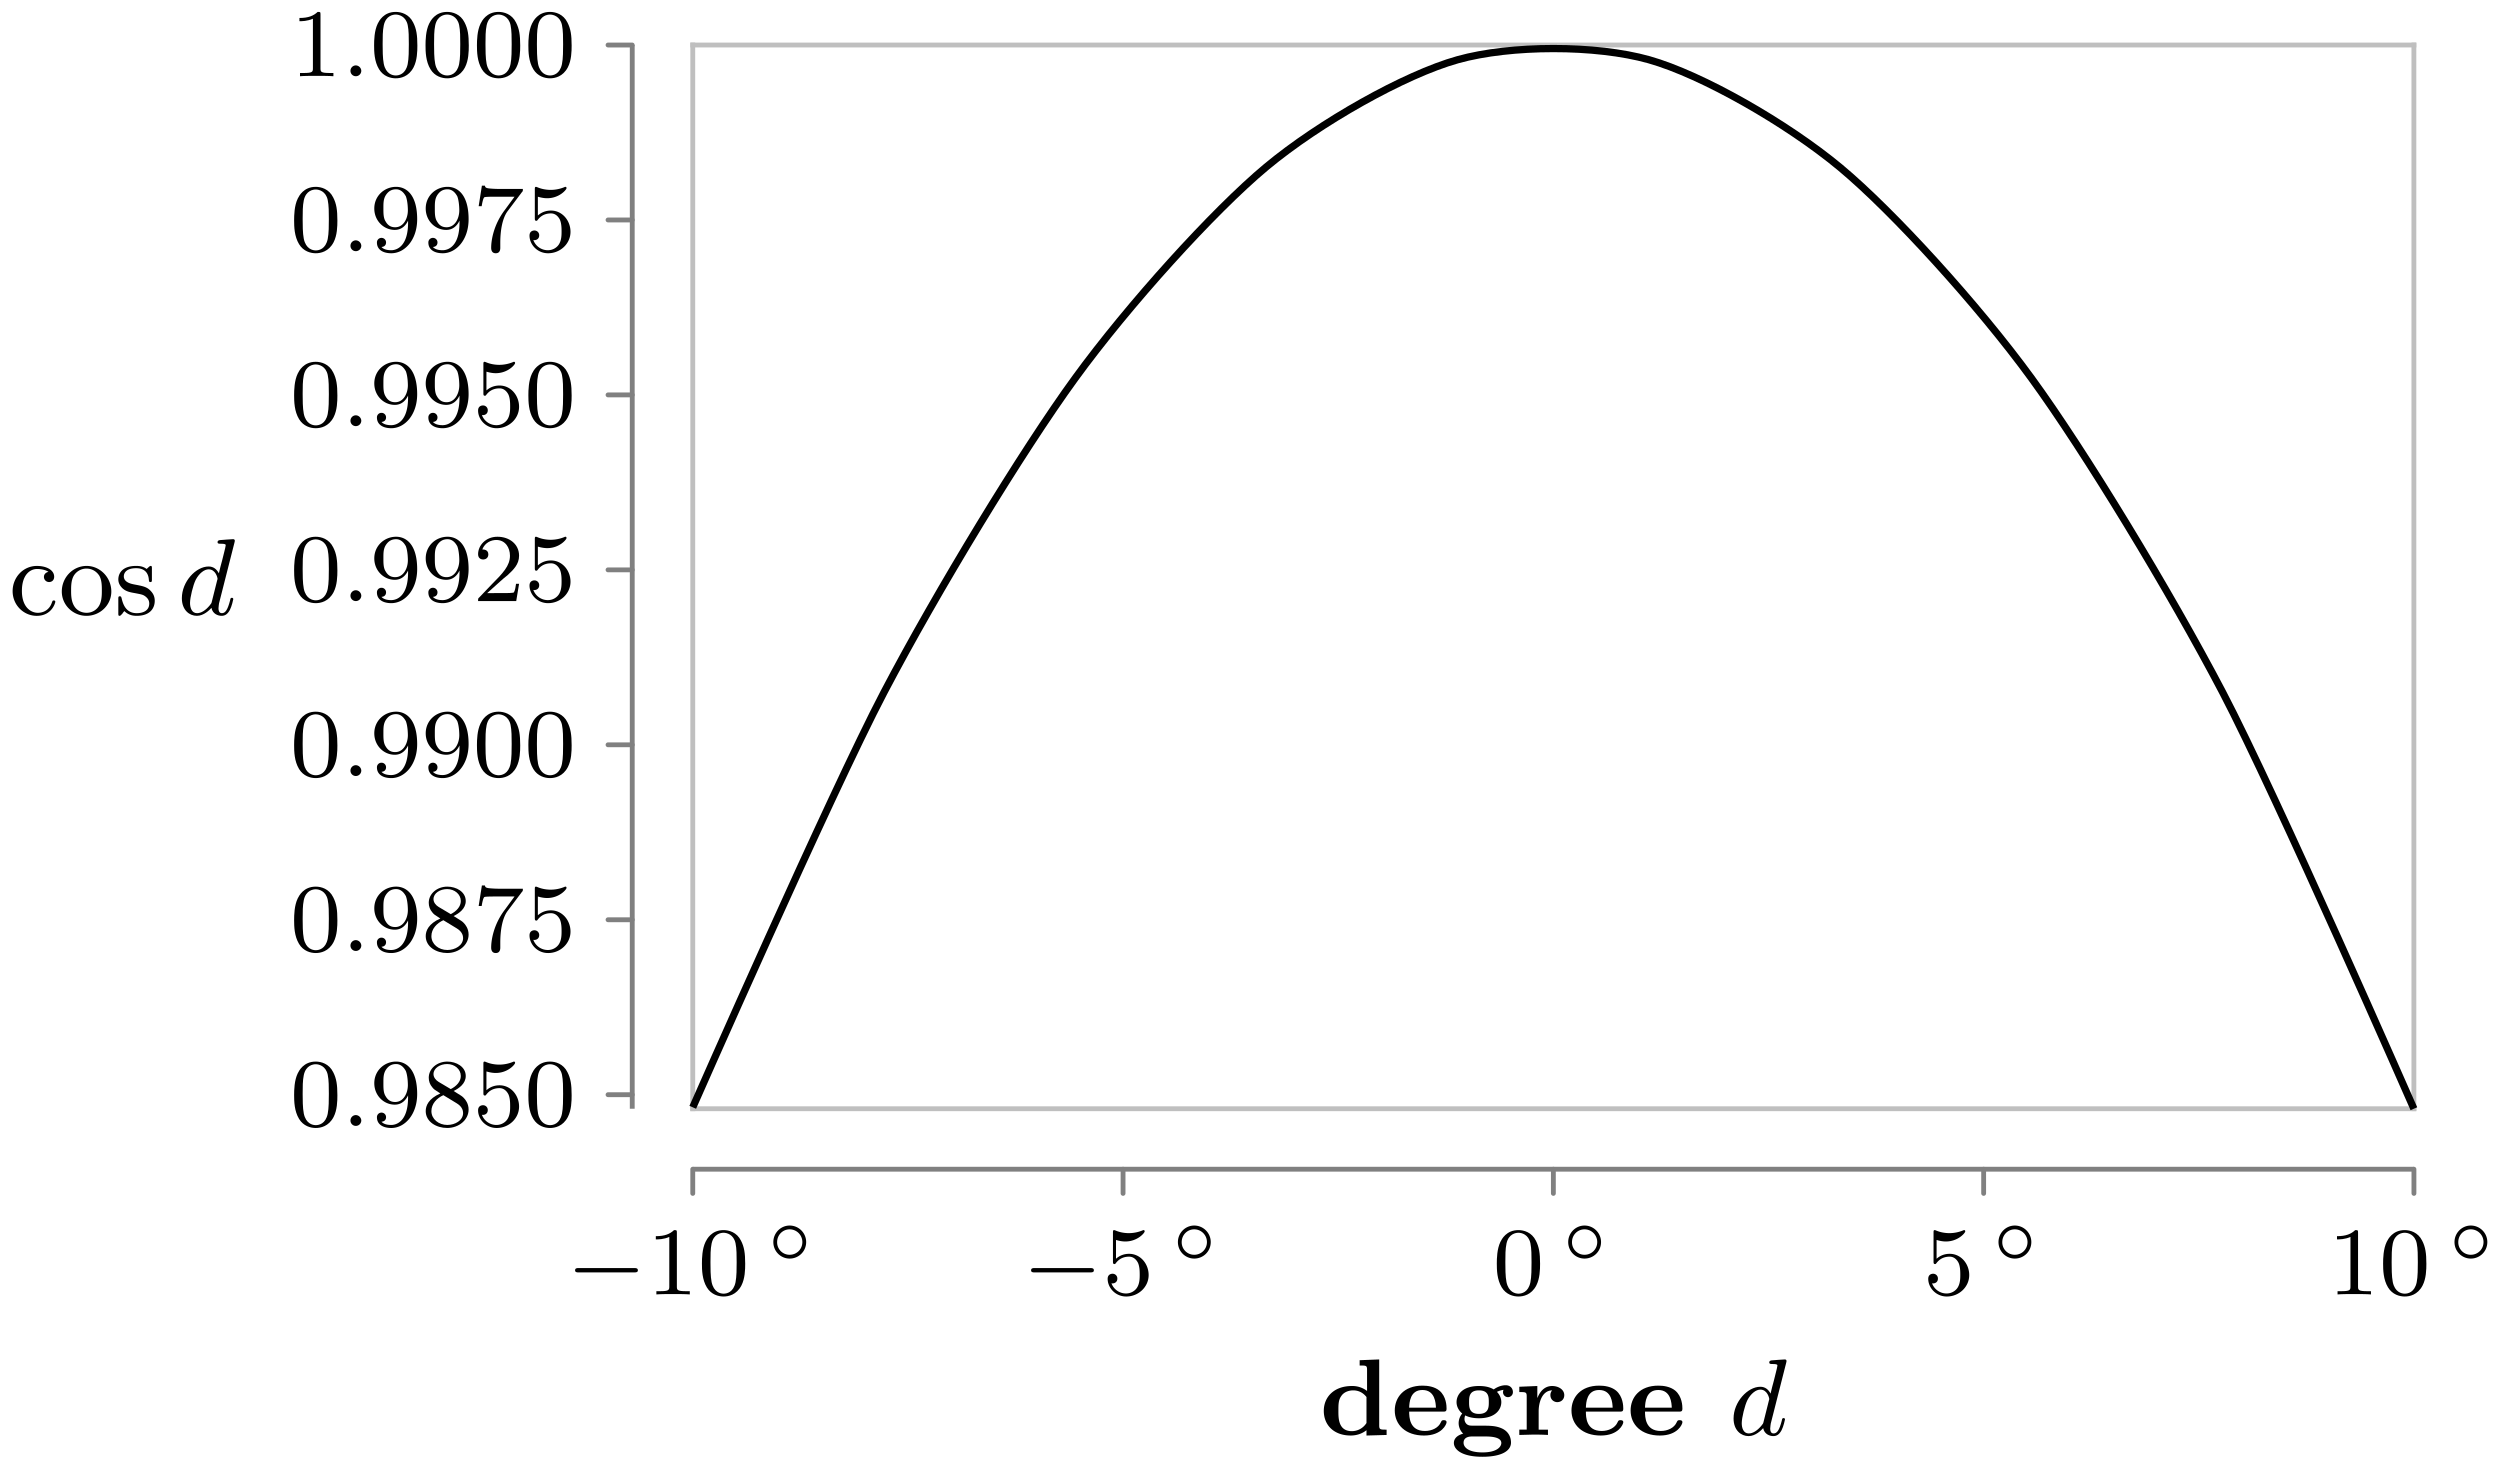 <svg xmlns="http://www.w3.org/2000/svg" xmlns:xlink="http://www.w3.org/1999/xlink" width="274.491" height="161.307" viewBox="0 0 205.868 120.98" version="1.2"><defs><symbol overflow="visible" id="b"><path style="stroke:none" d="M5.563-1.813c.14 0 .312 0 .312-.171 0-.188-.172-.188-.313-.188H1c-.125 0-.297 0-.297.188 0 .171.172.171.297.171Zm0 0"/></symbol><symbol overflow="visible" id="c"><path style="stroke:none" d="M2.5-5.078c0-.219-.016-.219-.234-.219-.329.313-.75.5-1.5.5v.266c.218 0 .64 0 1.109-.203v4.078c0 .297-.031.39-.781.39H.812V0c.329-.031 1.016-.031 1.375-.031.36 0 1.047 0 1.376.031v-.266H3.28c-.75 0-.781-.093-.781-.39Zm0 0"/></symbol><symbol overflow="visible" id="d"><path style="stroke:none" d="M3.89-2.547c0-.844-.078-1.36-.343-1.875-.344-.703-1-.875-1.438-.875-1 0-1.375.75-1.484.969C.344-3.75.328-2.953.328-2.547c0 .531.016 1.328.406 1.969.36.594.954.75 1.375.75.391 0 1.063-.125 1.47-.906.296-.579.312-1.297.312-1.813ZM2.11-.062c-.266 0-.813-.126-.985-.954-.094-.453-.094-1.203-.094-1.625 0-.546 0-1.109.094-1.546.172-.813.781-.891.984-.891.266 0 .829.14.985.86.094.437.094 1.046.094 1.577 0 .47 0 1.188-.094 1.641-.172.828-.719.938-.985.938Zm0 0"/></symbol><symbol overflow="visible" id="f"><path style="stroke:none" d="M1.11-4.484c.109.03.421.125.765.125 1 0 1.594-.704 1.594-.829 0-.093-.047-.109-.094-.109-.016 0-.031 0-.094.031a2.982 2.982 0 0 1-1.11.22c-.468 0-.858-.11-1.108-.22-.079-.03-.094-.03-.11-.03-.094 0-.094.077-.094.234v2.328c0 .14 0 .234.125.234.063 0 .079-.031.125-.094.094-.11.391-.515 1.079-.515.437 0 .656.359.734.515.125.281.14.656.14.953 0 .297 0 .735-.218 1.079-.156.25-.485.484-.906.484A1.271 1.271 0 0 1 .734-.922c.016.016.079.016.079.016.218 0 .406-.14.406-.39a.388.388 0 0 0-.39-.407c-.157 0-.407.078-.407.422 0 .718.625 1.453 1.531 1.453 1 0 1.844-.781 1.844-1.766 0-.922-.672-1.75-1.61-1.75-.39 0-.765.125-1.078.406Zm0 0"/></symbol><symbol overflow="visible" id="h"><path style="stroke:none" d="M3.125-2.344c0 1.938-.922 2.266-1.39 2.266-.173 0-.579-.016-.798-.266.36-.031.375-.297.375-.375a.37.37 0 0 0-.375-.375.37.37 0 0 0-.375.39c0 .548.454.876 1.188.876 1.094 0 2.125-1.094 2.125-2.797 0-2.063-.922-2.672-1.734-2.672-.954 0-1.797.734-1.797 1.781 0 1.016.781 1.766 1.687 1.766.563 0 .906-.36 1.094-.766Zm-1.063.375c-.374 0-.609-.172-.78-.468-.188-.282-.188-.672-.188-1.079 0-.468 0-.796.218-1.125.204-.296.454-.453.829-.453.53 0 .765.532.796.563.157.39.172 1.015.172 1.172 0 .64-.343 1.39-1.046 1.39Zm0 0"/></symbol><symbol overflow="visible" id="i"><path style="stroke:none" d="M2.64-2.875c.454-.219 1-.61 1-1.234 0-.766-.78-1.188-1.515-1.188-.844 0-1.531.578-1.531 1.328 0 .297.094.563.297.797.14.172.171.188.656.5C.563-2.234.344-1.656.344-1.219c0 .89.89 1.39 1.765 1.39.97 0 1.766-.671 1.766-1.515 0-.5-.266-.828-.406-.968-.125-.126-.14-.141-.828-.563Zm-1.234-.75c-.234-.14-.422-.375-.422-.64 0-.5.547-.829 1.125-.829.61 0 1.125.422 1.125.985 0 .453-.359.843-.828 1.078Zm.39 1.094c.032.015.938.578 1.079.656.125.078.547.328.547.813 0 .609-.656.984-1.297.984-.719 0-1.313-.484-1.313-1.14 0-.595.438-1.063.985-1.313Zm0 0"/></symbol><symbol overflow="visible" id="j"><path style="stroke:none" d="M4.031-4.86c.078-.077.078-.093.078-.265H2.08a8.79 8.79 0 0 1-.642-.031c-.421-.032-.421-.11-.453-.235h-.25L.47-3.703h.25c.015-.125.11-.672.219-.735.078-.046.687-.046.796-.046h1.688l-.813 1.109C1.703-2.172 1.5-.906 1.5-.281c0 .078 0 .453.375.453s.375-.36.375-.453v-.39c0-1.141.203-2.079.594-2.61Zm0 0"/></symbol><symbol overflow="visible" id="k"><path style="stroke:none" d="M2.25-1.625c.125-.125.453-.39.594-.5.484-.453.953-.89.953-1.61 0-.953-.797-1.562-1.781-1.562-.97 0-1.594.719-1.594 1.438 0 .39.312.437.422.437.172 0 .422-.11.422-.422 0-.406-.407-.406-.5-.406.234-.594.765-.781 1.156-.781.734 0 1.125.625 1.125 1.297 0 .828-.578 1.437-1.531 2.39l-1 1.047C.422-.219.422-.203.422 0h3.14l.235-1.422h-.25c-.016.156-.078.547-.172.703-.047.063-.656.063-.781.063H1.172Zm0 0"/></symbol><symbol overflow="visible" id="e"><path style="stroke:none" d="M3.266-1.5c0-.75-.61-1.36-1.36-1.36-.734 0-1.343.61-1.343 1.36 0 .766.609 1.36 1.343 1.36.75 0 1.36-.594 1.36-1.36ZM1.906-.453A1.024 1.024 0 0 1 .875-1.5c0-.578.453-1.047 1.031-1.047.578 0 1.047.469 1.047 1.047 0 .594-.469 1.047-1.047 1.047Zm0 0"/></symbol><symbol overflow="visible" id="g"><path style="stroke:none" d="M1.625-.438a.463.463 0 0 0-.453-.453.447.447 0 0 0-.438.438.44.44 0 0 0 .438.453.45.45 0 0 0 .453-.438Zm0 0"/></symbol><symbol overflow="visible" id="l"><path style="stroke:none" d="M5.516 0v-.438c-.532 0-.61 0-.61-.359v-5.422l-1.61.063v.437c.548 0 .61 0 .61.36v1.734a1.994 1.994 0 0 0-1.25-.406c-1.453 0-2.312.89-2.312 2.047 0 1.187.844 2.03 2.219 2.03.562 0 1-.202 1.296-.437v.438ZM3.859-.984a1.427 1.427 0 0 1-1.203.671c-1.11 0-1.11-1.062-1.11-1.656 0-.531 0-.906.235-1.234.235-.36.672-.469.985-.469.437 0 .812.188 1.093.547Zm0 0"/></symbol><symbol overflow="visible" id="m"><path style="stroke:none" d="M4.563-1.047c0-.172-.172-.172-.235-.172-.156 0-.172.047-.234.172-.203.469-.75.719-1.313.719-1.281 0-1.297-1.156-1.297-1.594h2.782c.187 0 .296 0 .296-.25 0-.203-.015-1-.593-1.484-.406-.328-.953-.406-1.39-.406-1.532 0-2.282.968-2.282 2.046 0 1.172.89 2.063 2.406 2.063 1.485 0 1.86-.938 1.86-1.094ZM3.688-2.25H1.483c.016-.406.063-1.453 1.094-1.453 1.047 0 1.094 1.094 1.11 1.453Zm0 0"/></symbol><symbol overflow="visible" id="n"><path style="stroke:none" d="M5.156-3.547c0-.234-.172-.547-.593-.547-.438 0-.813.219-.985.344-.375-.219-.781-.281-1.219-.281-1.375 0-1.843.734-1.843 1.328 0 .484.312.812.468.937a1.249 1.249 0 0 0-.296.782c0 .39.187.703.375.875C.39.078.296.453.296.656c0 .531.625 1.14 2.344 1.14C4.219 1.797 5 1.313 5 .626c0-.313-.11-.86-.734-1.156C3.75-.766 3.28-.766 2.39-.766h-.454c-.28 0-.406 0-.562-.109a.563.563 0 0 1-.203-.453c0-.172.062-.281.062-.281.329.171.735.234 1.125.234 1.375 0 1.844-.734 1.844-1.328 0-.36-.172-.656-.36-.844.235-.125.423-.14.532-.172 0 .047-.031.094-.031.188a.407.407 0 1 0 .813-.016Zm-1.984.844c0 .39 0 .969-.813.969-.812 0-.812-.579-.812-.97 0-.405 0-.968.812-.968.813 0 .813.563.813.969ZM4.203.657c0 .296-.328.78-1.547.78C1.47 1.438 1.094 1 1.094.641c0-.516.578-.516.703-.516H2.89c.28 0 1.312 0 1.312.531Zm0 0"/></symbol><symbol overflow="visible" id="o"><path style="stroke:none" d="M4.078-3.281c0-.453-.469-.75-1-.75-.625 0-1 .453-1.203.968h-.016v-.968L.375-3.97v.438c.531 0 .61 0 .61.36v2.733h-.61V0l1.14-.031c.22 0 .75 0 1.22.031v-.438h-.766v-1.515c0-.656.25-1.703 1.11-1.719a.571.571 0 0 0-.142.39c0 .391.313.579.563.579.297 0 .578-.203.578-.578Zm0 0"/></symbol><symbol overflow="visible" id="p"><path style="stroke:none" d="M4.703-5.922c.031-.125.031-.14.031-.172 0-.078-.046-.125-.14-.125-.125 0-.907.063-1.094.078-.078.016-.188.032-.188.172 0 .125.11.125.25.125.422 0 .422.063.422.14 0 .063-.078.376-.125.563l-.171.688c-.094.344-.188.687-.266 1.047-.172-.328-.438-.563-.844-.563-1.047 0-2.203 1.25-2.203 2.61C.375-.375 1 .094 1.609.094c.579 0 1.047-.485 1.204-.656.093.5.546.656.828.656.265 0 .484-.11.687-.485.156-.296.281-.859.281-.89 0-.047-.03-.11-.109-.11-.11 0-.125.047-.156.22-.203.78-.39 1.046-.672 1.046-.235 0-.281-.219-.281-.406 0-.125.046-.375.046-.406Zm-1.86 4.844c-.03.14-.046.156-.187.328-.328.39-.687.625-1.031.625-.438 0-.578-.453-.578-.844 0-.437.25-1.469.469-1.906.28-.531.703-.86 1.062-.86.594 0 .735.72.735.766 0 .047-.016.094-.032.14Zm0 0"/></symbol><symbol overflow="visible" id="q"><path style="stroke:none" d="M3.266-3.531c-.188.047-.375.172-.375.422a.42.42 0 0 0 .421.421c.235 0 .422-.156.422-.437 0-.547-.625-.89-1.421-.89-1.141 0-2 .952-2 2.077C.313-.78 1.234.095 2.296.095c1.25 0 1.531-1.078 1.531-1.157 0-.109-.094-.109-.125-.109-.094 0-.094.016-.156.172-.203.61-.703.844-1.156.844-.579 0-1.313-.469-1.313-1.797 0-1.39.719-1.813 1.25-1.813.125 0 .61.016.938.235Zm0 0"/></symbol><symbol overflow="visible" id="r"><path style="stroke:none" d="M4.344-1.906c0-1.172-.938-2.11-2.032-2.11-1.14 0-2.046.954-2.046 2.11 0 1.11.921 2 2.03 2 1.142 0 2.048-.906 2.048-2ZM2.312-.156c-.453 0-.828-.219-1.03-.563-.235-.39-.25-.86-.25-1.265 0-.344 0-.844.218-1.22a1.222 1.222 0 0 1 1.047-.593c.515 0 .875.297 1.062.594.204.375.204.828.204 1.219 0 .328 0 .843-.22 1.234a1.18 1.18 0 0 1-1.03.594Zm0 0"/></symbol><symbol overflow="visible" id="s"><path style="stroke:none" d="M3.078-3.781c0-.156 0-.235-.094-.235-.046 0-.062 0-.187.11-.016.015-.094.094-.156.14-.266-.203-.547-.25-.86-.25-1.187 0-1.468.657-1.468 1.11 0 .281.124.515.328.719.296.28.64.343 1.093.421.47.094.61.11.813.266.094.078.312.25.312.578 0 .797-.906.797-1.03.797-.907 0-1.141-.766-1.25-1.25-.032-.094-.048-.14-.141-.14-.126 0-.126.077-.126.234v1.14c0 .157 0 .235.094.235.063 0 .063 0 .235-.172a1.18 1.18 0 0 1 .171-.219c.375.375.797.39 1.016.39 1.11 0 1.484-.64 1.484-1.234 0-.406-.171-.656-.374-.859-.297-.297-.626-.36-1.282-.484-.234-.047-.89-.157-.89-.672 0-.281.203-.672 1.015-.672.969 0 1.032.75 1.047.969.016.109.016.171.125.171.125 0 .125-.062.125-.234Zm0 0"/></symbol><clipPath id="a"><path d="M48 0h157.8v100H48Zm0 0"/></clipPath></defs><path style="fill:none;stroke-width:.399;stroke-linecap:round;stroke-linejoin:miter;stroke:gray;stroke-opacity:1;stroke-miterlimit:10" d="M.002-6.974v1.992M35.435-6.974v1.992M70.87-6.974v1.992M106.303-6.974v1.992M141.736-6.974v1.992M-6.975 1.154h1.992M-6.975 15.56h1.992M-6.975 29.967h1.992M-6.975 44.373h1.992M-6.975 58.78h1.992M-6.975 73.186h1.992M-6.975 87.592h1.992" transform="matrix(1 0 0 -1 57.045 91.299)"/><path style="fill:none;stroke-width:.399;stroke-linecap:butt;stroke-linejoin:miter;stroke:gray;stroke-opacity:1;stroke-miterlimit:10" d="M.002-4.982h141.73" transform="matrix(1 0 0 -1 57.045 91.299)"/><path style="fill:none;stroke-width:.399;stroke-linecap:square;stroke-linejoin:miter;stroke:#bfbfbf;stroke-opacity:1;stroke-miterlimit:10" d="M.002-.002h141.73M.002 87.592h141.73" transform="matrix(1 0 0 -1 57.045 91.299)"/><path style="fill:none;stroke-width:.399;stroke-linecap:butt;stroke-linejoin:miter;stroke:gray;stroke-opacity:1;stroke-miterlimit:10" d="M-4.982-.002v87.594" transform="matrix(1 0 0 -1 57.045 91.299)"/><path style="fill:none;stroke-width:.399;stroke-linecap:square;stroke-linejoin:miter;stroke:#bfbfbf;stroke-opacity:1;stroke-miterlimit:10" d="M.002-.002v87.594M141.732-.002v87.594" transform="matrix(1 0 0 -1 57.045 91.299)"/><g clip-path="url(#a)"><path style="fill:none;stroke-width:.598;stroke-linecap:butt;stroke-linejoin:miter;stroke:#000;stroke-opacity:1;stroke-miterlimit:10" d="M.002.115s11.375 25.84 15.746 34.172c4.371 8.332 11.379 19.871 15.75 25.875 4.367 6.004 11.375 13.766 15.746 17.403 4.371 3.636 11.379 7.593 15.75 8.816 4.367 1.223 11.375 1.23 15.746 0s11.38-5.238 15.75-8.875c4.367-3.637 11.38-11.348 15.746-17.344 4.371-5.996 11.38-17.527 15.75-25.875 4.371-8.347 15.746-34.289 15.746-34.289" transform="matrix(1 0 0 -1 57.045 91.299)"/></g><use xlink:href="#b" x="46.653" y="106.592" style="fill:#000;fill-opacity:1"/><g style="fill:#000;fill-opacity:1"><use xlink:href="#c" x="53.239" y="106.592"/><use xlink:href="#d" x="57.474" y="106.592"/></g><use xlink:href="#e" x="63.119" y="103.78" style="fill:#000;fill-opacity:1"/><use xlink:href="#b" x="84.203" y="106.592" style="fill:#000;fill-opacity:1"/><use xlink:href="#f" x="90.79" y="106.592" style="fill:#000;fill-opacity:1"/><use xlink:href="#e" x="96.435" y="103.78" style="fill:#000;fill-opacity:1"/><use xlink:href="#d" x="122.93" y="106.592" style="fill:#000;fill-opacity:1"/><use xlink:href="#e" x="128.575" y="103.78" style="fill:#000;fill-opacity:1"/><use xlink:href="#f" x="158.363" y="106.592" style="fill:#000;fill-opacity:1"/><use xlink:href="#e" x="164.008" y="103.78" style="fill:#000;fill-opacity:1"/><g style="fill:#000;fill-opacity:1"><use xlink:href="#c" x="191.679" y="106.592"/><use xlink:href="#d" x="195.914" y="106.592"/></g><use xlink:href="#e" x="201.558" y="103.78" style="fill:#000;fill-opacity:1"/><use xlink:href="#d" x="23.892" y="92.715" style="fill:#000;fill-opacity:1"/><use xlink:href="#g" x="28.126" y="92.715" style="fill:#000;fill-opacity:1"/><g style="fill:#000;fill-opacity:1"><use xlink:href="#h" x="30.478" y="92.715"/><use xlink:href="#i" x="34.713" y="92.715"/><use xlink:href="#f" x="38.947" y="92.715"/><use xlink:href="#d" x="43.182" y="92.715"/></g><use xlink:href="#d" x="23.892" y="78.308" style="fill:#000;fill-opacity:1"/><use xlink:href="#g" x="28.126" y="78.308" style="fill:#000;fill-opacity:1"/><g style="fill:#000;fill-opacity:1"><use xlink:href="#h" x="30.478" y="78.308"/><use xlink:href="#i" x="34.713" y="78.308"/><use xlink:href="#j" x="38.947" y="78.308"/><use xlink:href="#f" x="43.182" y="78.308"/></g><use xlink:href="#d" x="23.892" y="63.902" style="fill:#000;fill-opacity:1"/><use xlink:href="#g" x="28.126" y="63.902" style="fill:#000;fill-opacity:1"/><g style="fill:#000;fill-opacity:1"><use xlink:href="#h" x="30.478" y="63.902"/><use xlink:href="#h" x="34.713" y="63.902"/><use xlink:href="#d" x="38.947" y="63.902"/><use xlink:href="#d" x="43.182" y="63.902"/></g><use xlink:href="#d" x="23.892" y="49.496" style="fill:#000;fill-opacity:1"/><use xlink:href="#g" x="28.126" y="49.496" style="fill:#000;fill-opacity:1"/><g style="fill:#000;fill-opacity:1"><use xlink:href="#h" x="30.478" y="49.496"/><use xlink:href="#h" x="34.713" y="49.496"/><use xlink:href="#k" x="38.947" y="49.496"/><use xlink:href="#f" x="43.182" y="49.496"/></g><use xlink:href="#d" x="23.892" y="35.09" style="fill:#000;fill-opacity:1"/><use xlink:href="#g" x="28.126" y="35.09" style="fill:#000;fill-opacity:1"/><g style="fill:#000;fill-opacity:1"><use xlink:href="#h" x="30.478" y="35.09"/><use xlink:href="#h" x="34.713" y="35.09"/><use xlink:href="#f" x="38.947" y="35.09"/><use xlink:href="#d" x="43.182" y="35.09"/></g><use xlink:href="#d" x="23.892" y="20.683" style="fill:#000;fill-opacity:1"/><use xlink:href="#g" x="28.126" y="20.683" style="fill:#000;fill-opacity:1"/><g style="fill:#000;fill-opacity:1"><use xlink:href="#h" x="30.478" y="20.683"/><use xlink:href="#h" x="34.713" y="20.683"/><use xlink:href="#j" x="38.947" y="20.683"/><use xlink:href="#f" x="43.182" y="20.683"/></g><use xlink:href="#c" x="23.892" y="6.277" style="fill:#000;fill-opacity:1"/><use xlink:href="#g" x="28.126" y="6.277" style="fill:#000;fill-opacity:1"/><g style="fill:#000;fill-opacity:1"><use xlink:href="#d" x="30.478" y="6.277"/><use xlink:href="#d" x="34.713" y="6.277"/><use xlink:href="#d" x="38.947" y="6.277"/><use xlink:href="#d" x="43.182" y="6.277"/></g><g style="fill:#000;fill-opacity:1"><use xlink:href="#l" x="108.667" y="118.165"/><use xlink:href="#m" x="114.558" y="118.165"/><use xlink:href="#n" x="119.427" y="118.165"/><use xlink:href="#o" x="124.735" y="118.165"/><use xlink:href="#m" x="129.11" y="118.165"/><use xlink:href="#m" x="133.979" y="118.165"/></g><use xlink:href="#p" x="142.38" y="118.165" style="fill:#000;fill-opacity:1"/><g style="fill:#000;fill-opacity:1"><use xlink:href="#q" x=".727" y="50.618"/><use xlink:href="#r" x="4.823" y="50.618"/><use xlink:href="#s" x="9.431" y="50.618"/></g><use xlink:href="#p" x="14.601" y="50.618" style="fill:#000;fill-opacity:1"/></svg>